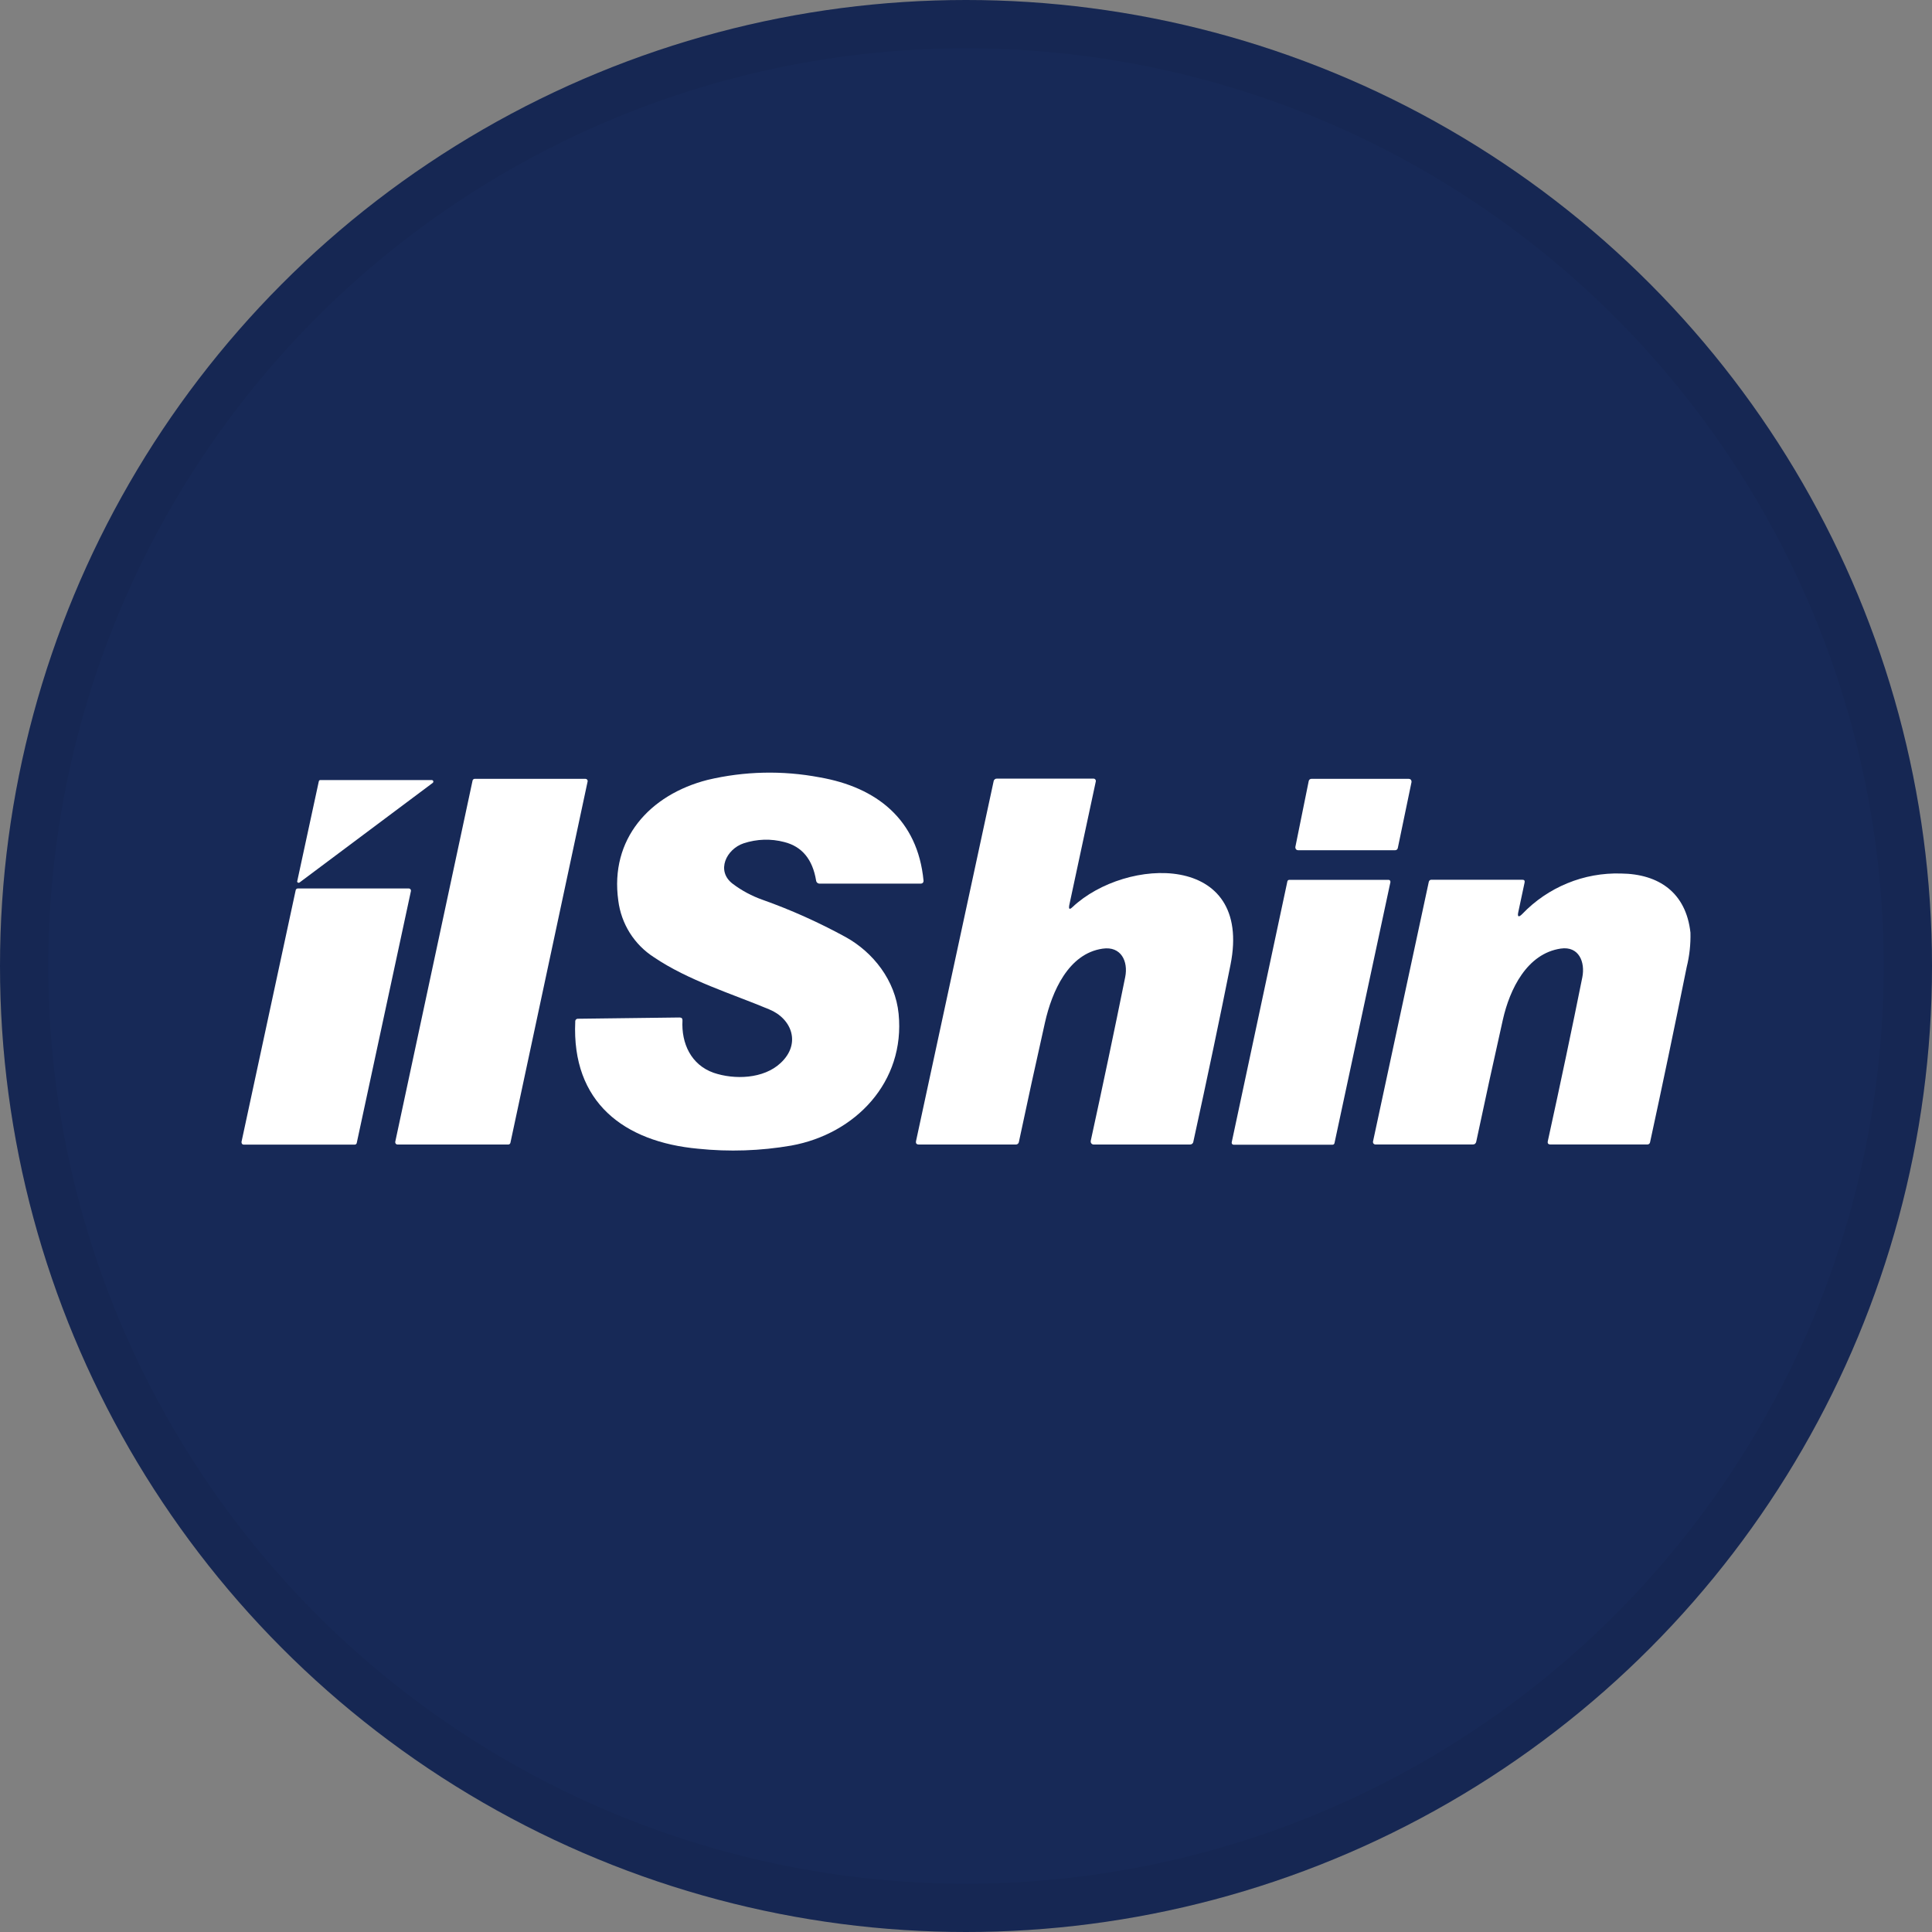 <svg width="40" height="40" viewBox="0 0 40 40" fill="none" xmlns="http://www.w3.org/2000/svg">
<rect x="0" y="0" width="40" height="40" fill="#808080" stroke="none"/>
<circle cx="20" cy="20" r="20" fill="#172957"/>
<path d="M16.162 22.008C16.589 21.612 16.398 21.09 15.923 20.897C15.152 20.574 14.254 20.302 13.538 19.818C13.337 19.689 13.167 19.517 13.039 19.314C12.912 19.111 12.831 18.884 12.801 18.646C12.623 17.375 13.447 16.454 14.649 16.147C15.41 15.966 16.201 15.948 16.97 16.094C18.144 16.298 19 16.963 19.121 18.235C19.122 18.249 19.118 18.264 19.109 18.275C19.1 18.286 19.087 18.293 19.072 18.294H16.976C16.966 18.295 16.956 18.294 16.947 18.291C16.938 18.289 16.929 18.284 16.922 18.278C16.915 18.272 16.909 18.264 16.904 18.256C16.9 18.247 16.897 18.238 16.896 18.228C16.823 17.791 16.604 17.526 16.239 17.434C15.962 17.36 15.669 17.37 15.396 17.46C15.04 17.579 14.817 18.03 15.17 18.298C15.358 18.44 15.568 18.552 15.79 18.63C16.381 18.84 16.954 19.098 17.505 19.399C18.08 19.716 18.537 20.3 18.605 20.99C18.744 22.4 17.712 23.477 16.382 23.718C15.745 23.828 15.095 23.85 14.452 23.783C12.922 23.642 11.833 22.825 11.91 21.151C11.909 21.142 11.91 21.134 11.913 21.127C11.916 21.119 11.92 21.113 11.926 21.107C11.932 21.102 11.939 21.097 11.946 21.095C11.954 21.092 11.962 21.091 11.97 21.092L14.069 21.066C14.111 21.066 14.132 21.086 14.13 21.128C14.104 21.601 14.307 22.046 14.775 22.211C15.204 22.357 15.809 22.34 16.162 22.008Z" fill="white"/>
<path d="M12.167 16.175L10.568 23.659C10.566 23.669 10.56 23.679 10.552 23.686C10.544 23.692 10.534 23.696 10.523 23.696H8.229C8.216 23.696 8.205 23.691 8.196 23.682C8.188 23.674 8.183 23.662 8.183 23.65C8.182 23.647 8.182 23.644 8.183 23.641L9.784 16.161C9.786 16.151 9.791 16.142 9.8 16.135C9.808 16.128 9.818 16.125 9.829 16.125H12.121C12.133 16.125 12.145 16.129 12.153 16.138C12.162 16.147 12.167 16.158 12.167 16.17C12.167 16.172 12.167 16.174 12.167 16.175Z" fill="white"/>
<path d="M22.204 18.781C23.313 17.736 25.944 17.637 25.476 19.976C25.259 21.064 25.003 22.284 24.707 23.637C24.705 23.654 24.696 23.67 24.682 23.681C24.669 23.692 24.651 23.697 24.634 23.696H22.641C22.633 23.696 22.626 23.694 22.618 23.691C22.611 23.688 22.605 23.684 22.599 23.678C22.594 23.672 22.589 23.666 22.586 23.659C22.584 23.651 22.582 23.643 22.582 23.636C22.582 23.632 22.582 23.628 22.582 23.623C22.834 22.468 23.072 21.337 23.296 20.23C23.362 19.904 23.211 19.584 22.828 19.641C22.119 19.743 21.779 20.531 21.636 21.166C21.446 22.009 21.266 22.837 21.094 23.648C21.091 23.661 21.084 23.673 21.073 23.682C21.062 23.691 21.049 23.696 21.035 23.696H19.025C18.975 23.696 18.956 23.671 18.966 23.623L20.571 16.18C20.573 16.162 20.582 16.146 20.596 16.135C20.609 16.124 20.626 16.119 20.644 16.12H22.641C22.654 16.12 22.665 16.125 22.674 16.134C22.683 16.142 22.688 16.154 22.688 16.166C22.689 16.17 22.689 16.173 22.688 16.176L22.138 18.741C22.123 18.827 22.145 18.837 22.204 18.781Z" fill="white"/>
<path d="M28.88 17.603H26.875C26.86 17.603 26.846 17.597 26.835 17.587C26.825 17.576 26.819 17.562 26.819 17.547C26.819 17.543 26.819 17.54 26.819 17.536L27.096 16.169C27.099 16.157 27.106 16.145 27.116 16.137C27.126 16.129 27.139 16.125 27.151 16.125H29.167C29.182 16.125 29.197 16.13 29.207 16.141C29.218 16.151 29.224 16.166 29.224 16.181C29.224 16.184 29.224 16.188 29.224 16.192L28.94 17.558C28.937 17.572 28.93 17.584 28.919 17.592C28.907 17.601 28.894 17.604 28.88 17.603Z" fill="white"/>
<path d="M6.156 18.235L6.601 16.175C6.603 16.168 6.607 16.162 6.612 16.157C6.618 16.152 6.625 16.15 6.633 16.15H8.939C8.948 16.15 8.956 16.153 8.963 16.16C8.969 16.166 8.972 16.174 8.972 16.183C8.972 16.188 8.971 16.193 8.969 16.197C8.966 16.202 8.963 16.206 8.959 16.209L6.206 18.268C6.199 18.274 6.191 18.277 6.183 18.277C6.174 18.277 6.166 18.274 6.16 18.268C6.156 18.263 6.154 18.258 6.153 18.252C6.152 18.246 6.153 18.241 6.156 18.235Z" fill="white"/>
<path d="M31.519 18.921C31.781 18.647 32.099 18.431 32.45 18.287C32.801 18.142 33.179 18.074 33.558 18.085C34.35 18.093 34.908 18.485 34.999 19.309C35.005 19.549 34.979 19.789 34.921 20.023C34.669 21.272 34.416 22.482 34.162 23.653C34.159 23.665 34.153 23.675 34.143 23.683C34.133 23.691 34.121 23.695 34.109 23.695H32.101C32.054 23.695 32.036 23.672 32.046 23.626C32.313 22.407 32.551 21.277 32.76 20.235C32.823 19.92 32.691 19.585 32.315 19.639C31.613 19.741 31.257 20.483 31.116 21.108C30.925 21.958 30.741 22.801 30.564 23.637C30.561 23.654 30.553 23.669 30.54 23.68C30.526 23.691 30.509 23.696 30.492 23.695H28.473C28.46 23.694 28.449 23.689 28.44 23.68C28.431 23.671 28.426 23.659 28.426 23.647C28.426 23.643 28.426 23.64 28.426 23.637L29.582 18.256C29.585 18.244 29.591 18.233 29.601 18.226C29.61 18.218 29.622 18.214 29.634 18.214H31.518C31.558 18.214 31.573 18.233 31.565 18.272L31.436 18.877C31.411 18.986 31.441 19 31.519 18.921Z" fill="white"/>
<path d="M28.787 18.264L27.629 23.668C27.627 23.677 27.622 23.685 27.615 23.691C27.608 23.697 27.599 23.7 27.59 23.7H25.54C25.53 23.7 25.52 23.696 25.512 23.688C25.505 23.681 25.501 23.671 25.501 23.66C25.5 23.657 25.5 23.655 25.501 23.652L26.654 18.247C26.656 18.238 26.661 18.23 26.668 18.225C26.675 18.219 26.684 18.216 26.694 18.216H28.747C28.758 18.216 28.768 18.22 28.776 18.227C28.783 18.235 28.787 18.245 28.787 18.256C28.788 18.258 28.788 18.261 28.787 18.264Z" fill="white"/>
<path d="M5 23.642L6.122 18.43C6.124 18.42 6.129 18.411 6.137 18.405C6.145 18.398 6.155 18.395 6.165 18.395H8.464C8.47 18.395 8.476 18.396 8.481 18.398C8.486 18.401 8.491 18.404 8.495 18.408C8.499 18.412 8.503 18.417 8.505 18.422C8.507 18.427 8.508 18.433 8.508 18.439C8.509 18.442 8.509 18.445 8.508 18.448L7.386 23.664C7.384 23.674 7.379 23.683 7.371 23.689C7.363 23.695 7.354 23.698 7.344 23.698H5.045C5.039 23.698 5.034 23.697 5.028 23.695C5.023 23.693 5.018 23.69 5.014 23.686C5.01 23.682 5.007 23.677 5.005 23.672C5.002 23.666 5.001 23.66 5.001 23.655C5 23.651 5 23.647 5 23.642Z" fill="white"/>
<circle cx="20" cy="20" r="19.5" stroke="black" stroke-opacity="0.05"/>
</svg>
